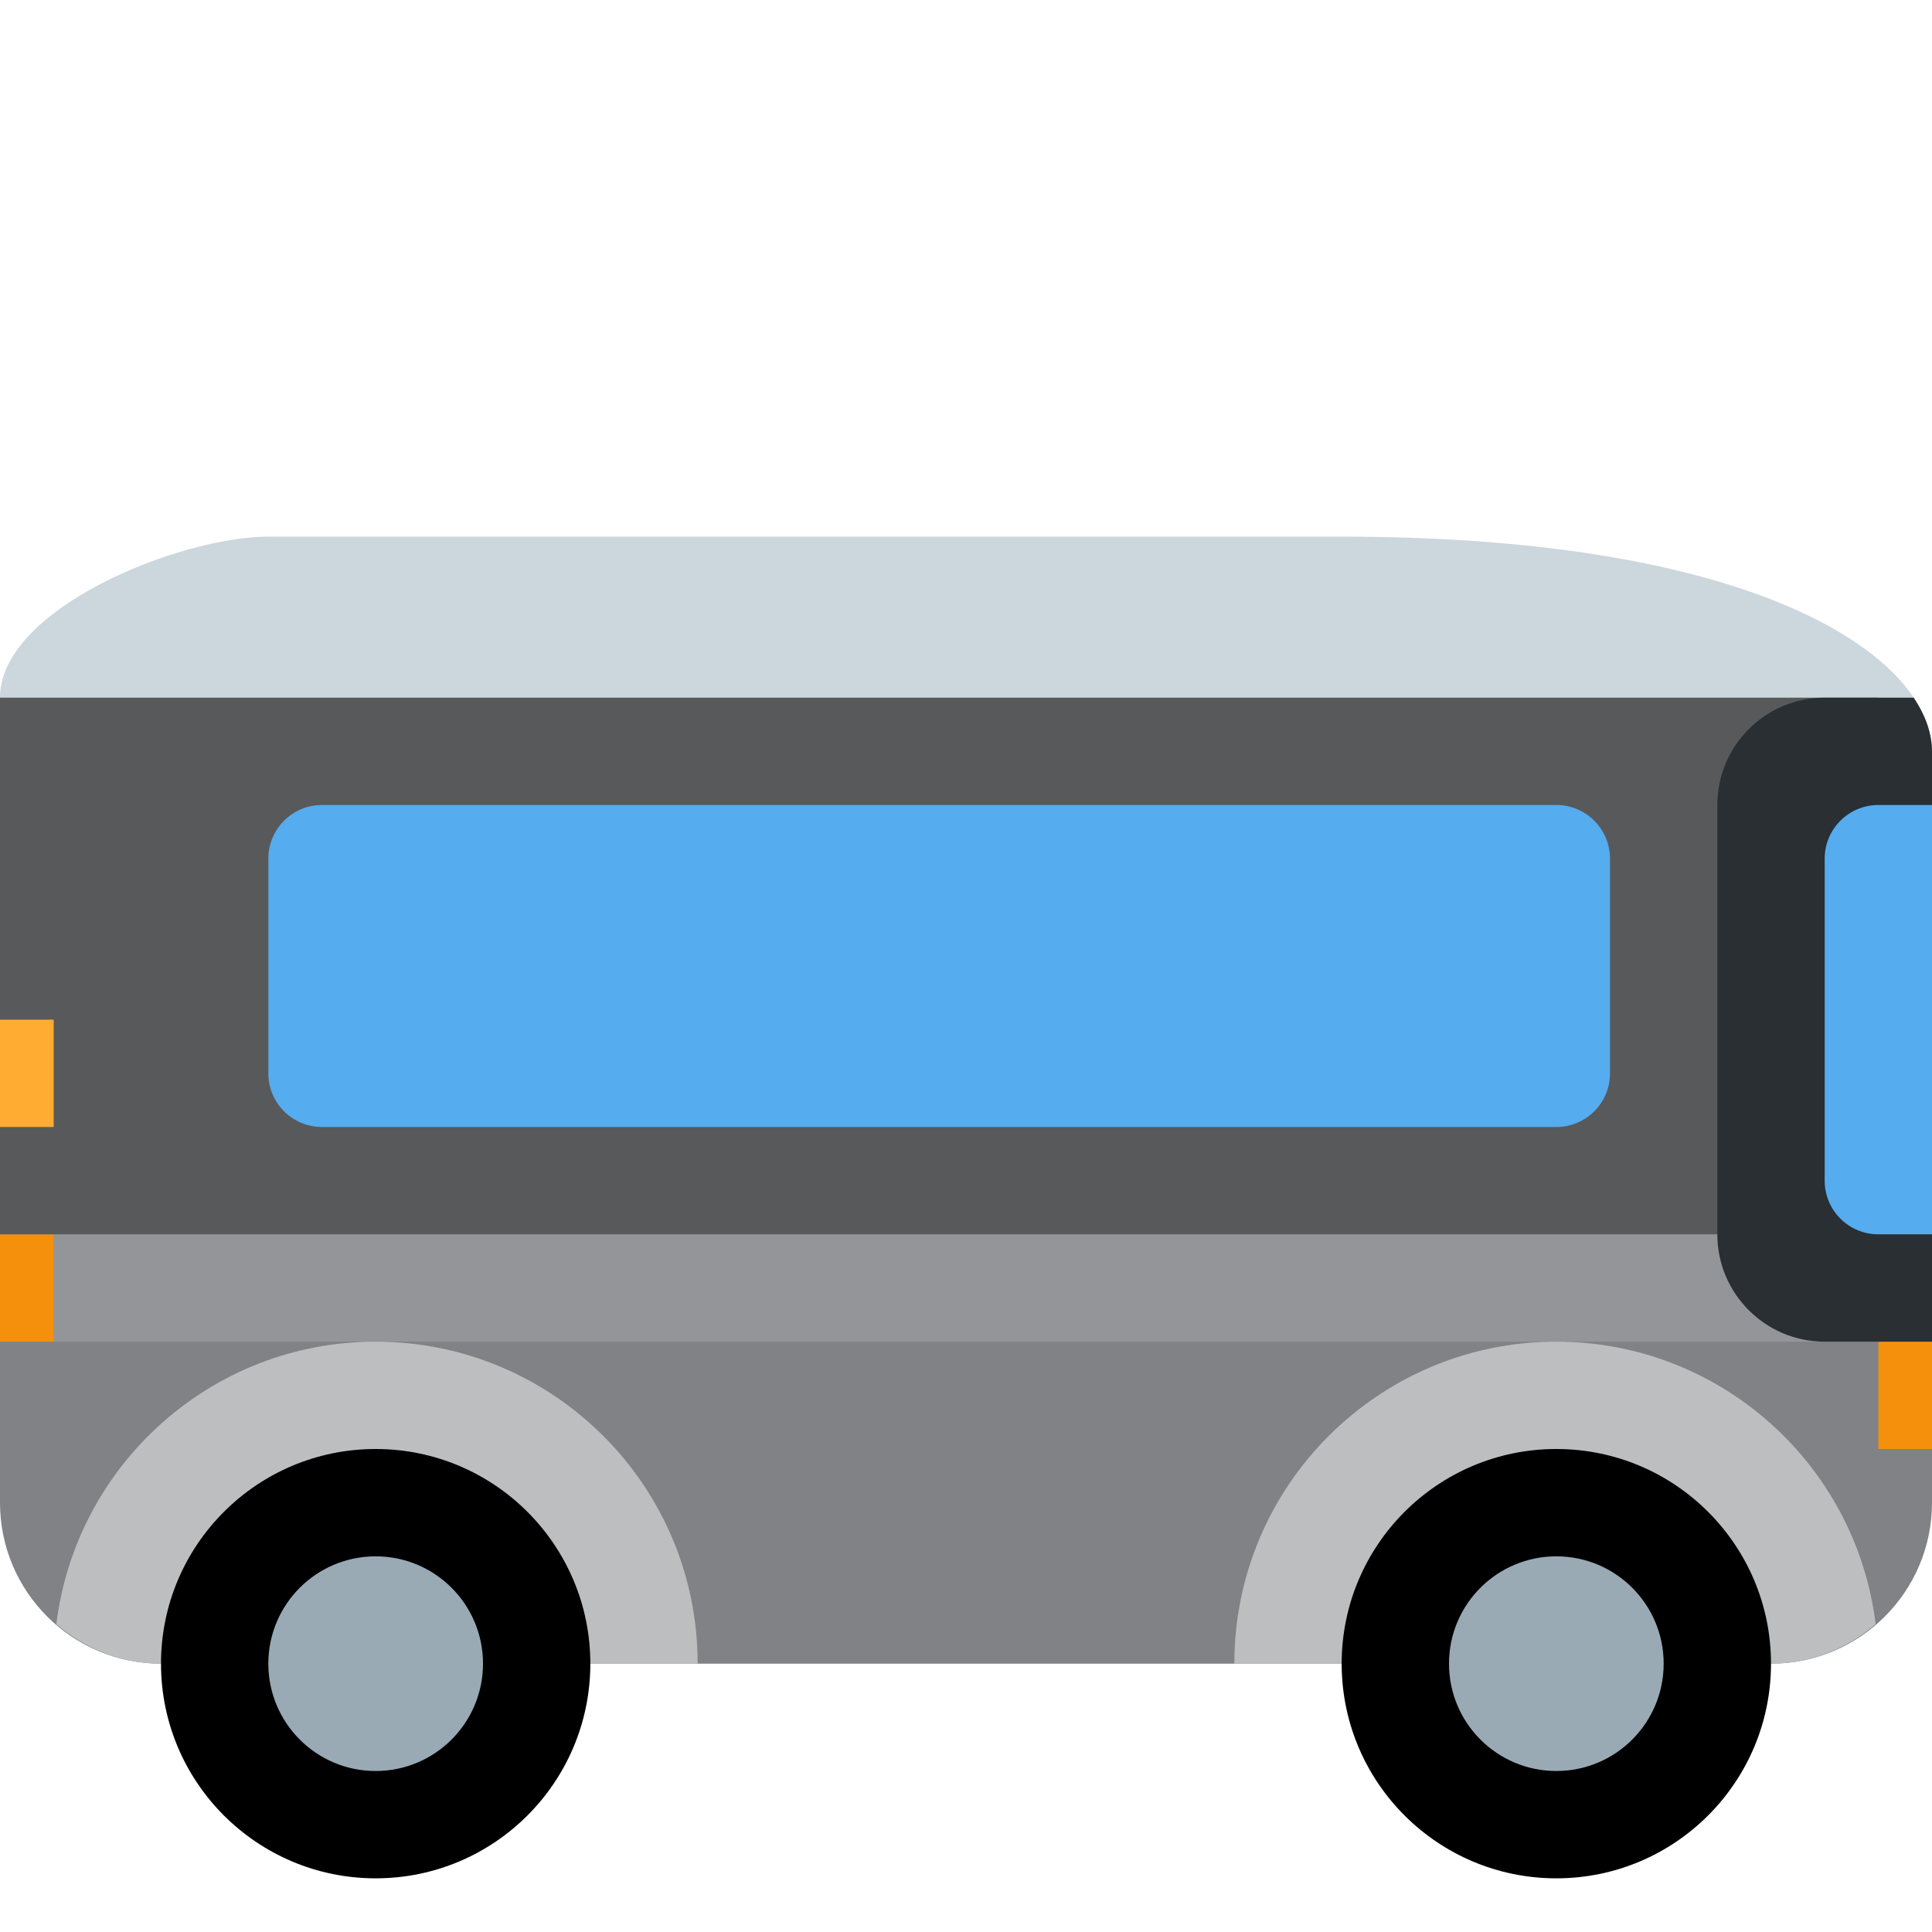 <svg width="36" height="36" viewBox="0 0 36 36" fill="none" xmlns="http://www.w3.org/2000/svg">
<path d="M36 21V28C36 29.657 34.657 31 33 31H3C1.343 31 0 29.657 0 28V21H36Z" fill="#808285"/>
<path d="M0 22V13C0 11.343 3.343 10 5 10H25C33 10 36 12.343 36 14V22H0Z" fill="#CCD6DD"/>
<path d="M36 22H0V25H36V22Z" fill="#939598"/>
<path d="M29 25C32.063 25 34.586 27.298 34.95 30.263C34.424 30.716 33.748 31 33 31H23C23 27.687 25.686 25 29 25V25ZM1.05 30.263C1.414 27.298 3.937 25 7 25C10.313 25 13 27.687 13 31H3C2.251 31 1.575 30.716 1.05 30.263V30.263Z" fill="#BCBEC0"/>
<path d="M29 35C26.791 35 25 33.209 25 31C25 28.791 26.791 27 29 27C31.209 27 33 28.791 33 31C33 33.209 31.209 35 29 35Z" fill="black"/>
<path d="M29 33C27.895 33 27 32.105 27 31C27 29.895 27.895 29 29 29C30.105 29 31 29.895 31 31C31 32.105 30.105 33 29 33Z" fill="#99AAB5"/>
<path d="M7 35C4.791 35 3 33.209 3 31C3 28.791 4.791 27 7 27C9.209 27 11 28.791 11 31C11 33.209 9.209 35 7 35Z" fill="black"/>
<path d="M7 33C5.895 33 5 32.105 5 31C5 29.895 5.895 29 7 29C8.105 29 9 29.895 9 31C9 32.105 8.105 33 7 33Z" fill="#99AAB5"/>
<path d="M36 25H35V27H36V25ZM1 23H0V25H1V23Z" fill="#F4900C"/>
<path d="M35 13H0V23H35V13Z" fill="#58595B"/>
<path d="M34 13H35.658C35.89 13.344 36 13.685 36 14V25H34C32.896 25 32 24.104 32 23V15C32 13.896 32.896 13 34 13Z" fill="#292F33"/>
<path d="M5 20C5 20.553 5.447 21 6 21H29C29.552 21 30 20.553 30 20V16C30 15.448 29.552 15 29 15H6C5.447 15 5 15.448 5 16V20Z" fill="#55ACEE"/>
<path d="M1 19H0V21H1V19Z" fill="#FFAC33"/>
<path d="M35 15H36V23H35C34.448 23 34 22.553 34 22V16C34 15.448 34.448 15 35 15Z" fill="#55ACEE"/>
</svg>
